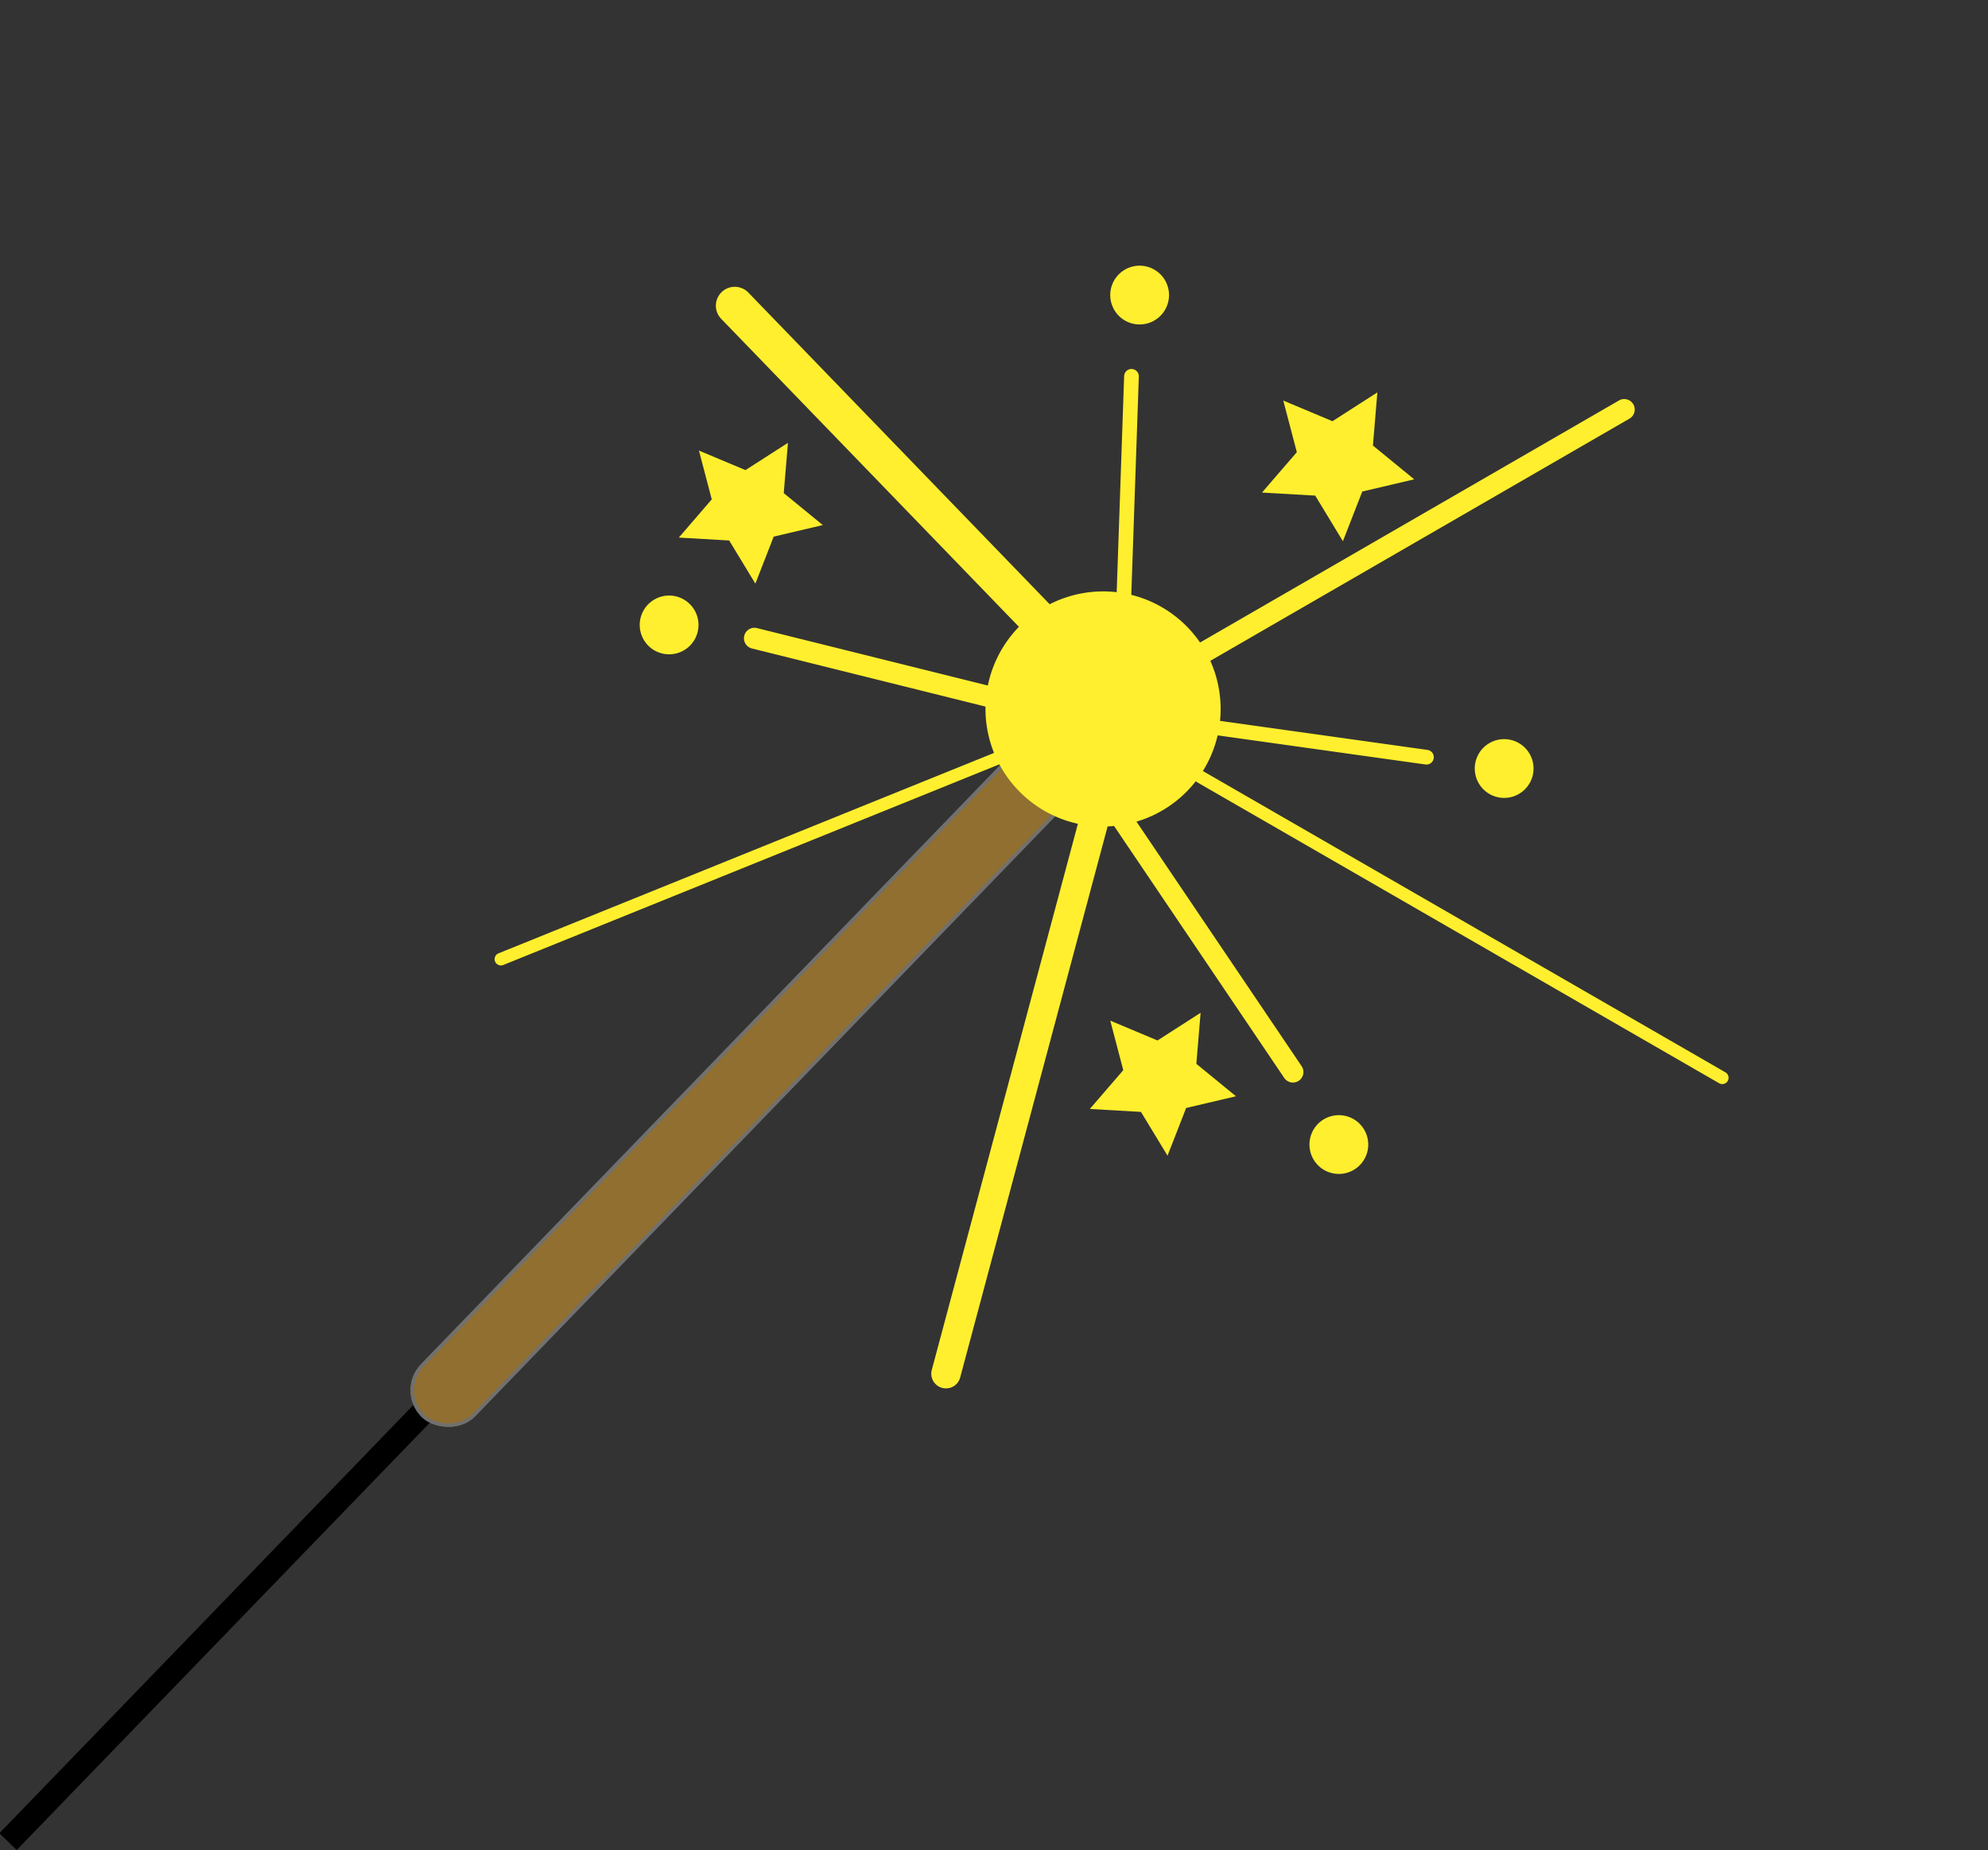 <svg xmlns="http://www.w3.org/2000/svg" viewBox="0 0 582.266 542.042">
  <rect x="0" y="0" width="582.266" height="542.042" fill="#333333" stroke="none"/>
  <defs>
    <style>
      .cls-1 {
        fill: #906f30;
        stroke: #707070;
      }

      .cls-2 {
        fill: #ffef2e;
      }

      .cls-3 {
        stroke: none;
      }

      .cls-4 {
        fill: none;
      }
    </style>
  </defs>
  <g id="Group_4" data-name="Group 4" transform="translate(-86.061 46.889)">
    <g id="bottom" transform="matrix(0.819, 0.574, -0.574, 0.819, 340.358, 127.068)">
      <rect id="Rectangle_1" data-name="Rectangle 1" width="282.046" height="7.071" transform="translate(0 443.353) rotate(-81)"/>
      <g id="Rectangle_2" data-name="Rectangle 2" class="cls-1" transform="translate(20.551 270.814) rotate(-81)">
        <rect class="cls-3" width="274.19" height="21.998" rx="10.999"/>
        <rect class="cls-4" x="0.5" y="0.5" width="273.19" height="20.998" rx="10.499"/>
      </g>
    </g>
    <path id="sparks" class="cls-2" d="M202.776,346.793,165.516,185.4a34.525,34.525,0,0,1-28.487-4.59L36.263,300.9a1.845,1.845,0,0,1-2.827-2.372L134.08,178.586a34.578,34.578,0,0,1-8.578-10.82L57.055,184.831a3.075,3.075,0,0,1-1.488-5.967L123.211,162a34.659,34.659,0,0,1-.022-19.469L3.826,103.745a5.534,5.534,0,0,1,3.42-10.527l120.79,39.248a34.545,34.545,0,0,1,15.683-12.328L115.945,63.192a2.152,2.152,0,0,1,3.869-1.886l28.05,57.51a34.57,34.57,0,0,1,24.343,2.89L247.354,1.445A3.075,3.075,0,0,1,252.57,4.7L177.378,125.036a34.539,34.539,0,0,1,10.768,14.2l57.69-21a2.153,2.153,0,0,1,1.472,4.046l-57.792,21.035a34.486,34.486,0,0,1,1.163,8.906q0,1.186-.079,2.353.089-.006.181,0l176.384,6.16a1.845,1.845,0,1,1-.129,3.687l-176.384-6.159a1.847,1.847,0,0,1-.486-.083,34.356,34.356,0,0,1-9.792,18.611l76.3,40.567a3.075,3.075,0,1,1-2.886,5.43L175.177,181q-.79.521-1.61,1l37.6,162.861a4.3,4.3,0,1,1-8.389,1.937Zm65.731-114.246a8.609,8.609,0,1,1,8.609,8.609A8.609,8.609,0,0,1,268.507,232.547ZM23.819,190.115a8.609,8.609,0,1,1,8.609,8.609A8.61,8.61,0,0,1,23.819,190.115Zm235.771-77.589a8.609,8.609,0,1,1,8.609,8.609A8.61,8.61,0,0,1,259.591,112.526ZM100.209,40.1a8.609,8.609,0,1,1,8.609,8.609A8.61,8.61,0,0,1,100.209,40.1Z" transform="matrix(0.883, 0.469, -0.469, 0.883, 342.568, -46.889)"/>
    <path id="stars" class="cls-2" d="M205.25,218.675l-13.636,6.264,3.323-14.633-10.171-11.033,14.944-1.361,7.349-13.083,5.913,13.791,14.713,2.948L216.4,211.452l1.743,14.9ZM20.18,127.391,6.746,133.563l3.274-14.416L0,108.277l14.72-1.34,7.241-12.891,5.825,13.588,14.5,2.9-11.121,9.738,1.717,14.684ZM165.633,35.248l-14.2,6.523,3.461-15.239L144.3,15.043l15.561-1.418L167.518,0l6.157,14.362L189,17.432,177.241,27.725l1.816,15.521Z" transform="matrix(0.883, 0.469, -0.469, 0.883, 341.559, -10.499)"/>
  </g>
</svg>
